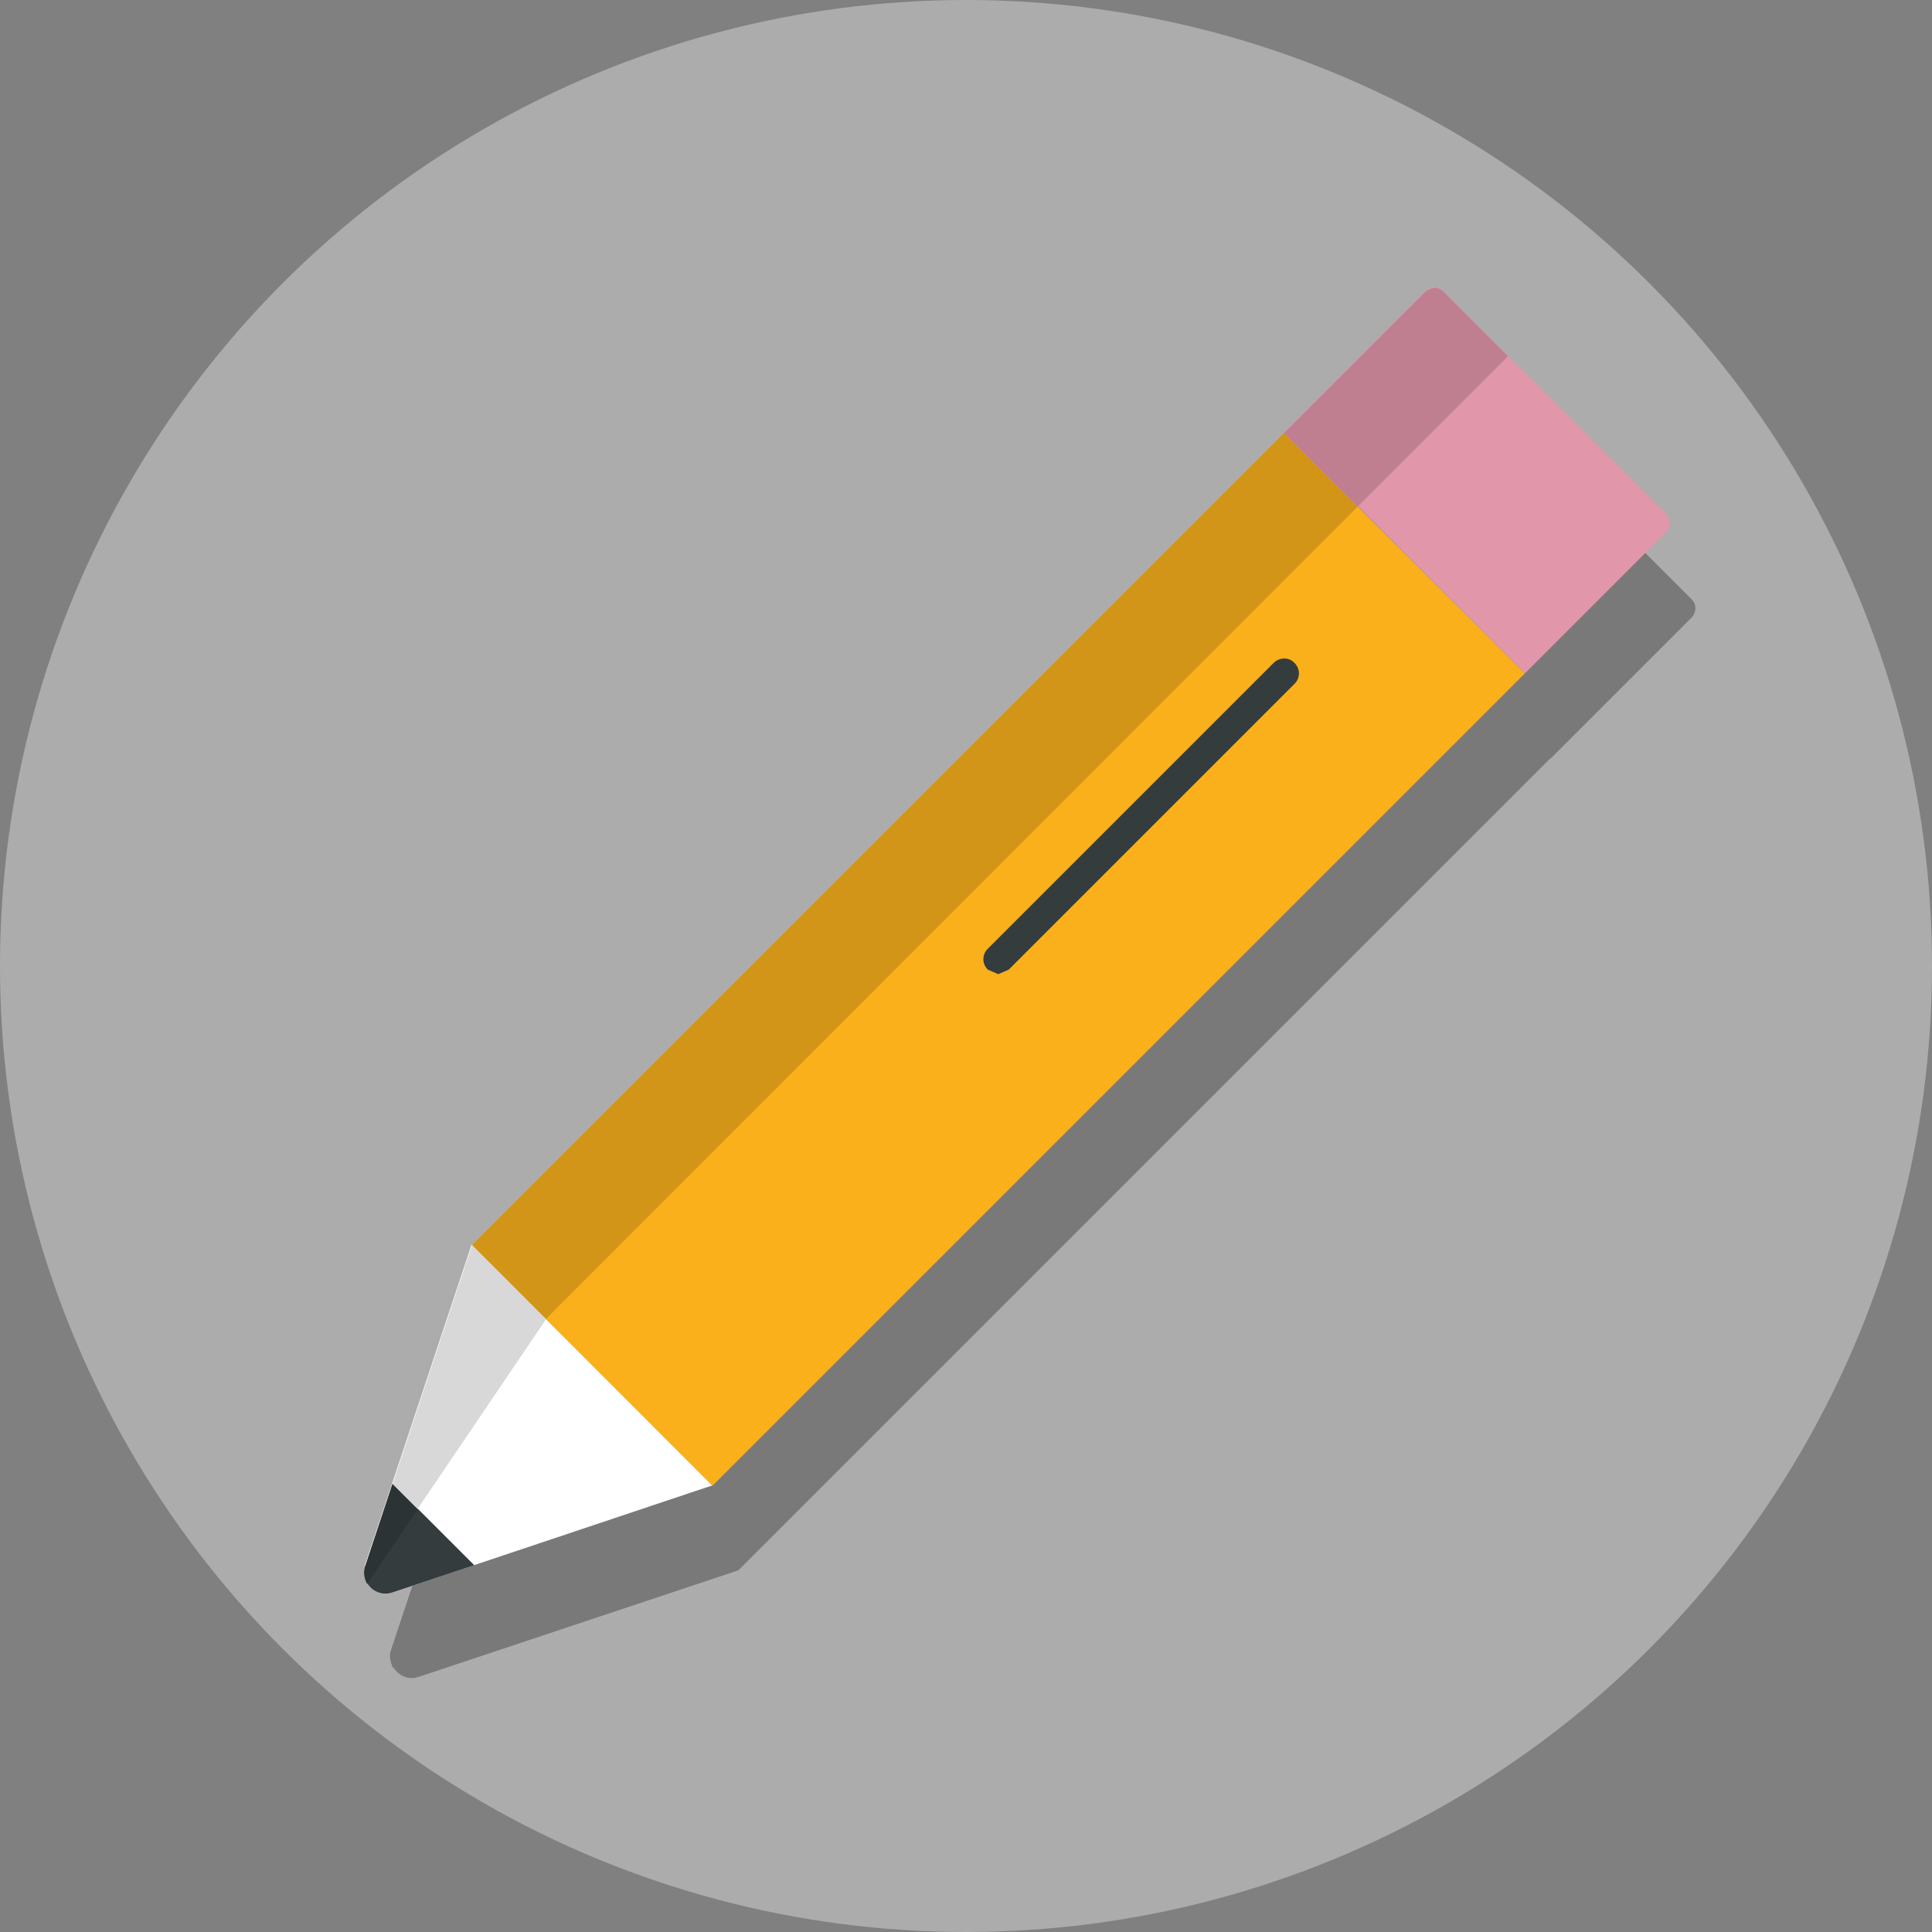 <?xml version="1.0" encoding="UTF-8"?><svg id="b" xmlns="http://www.w3.org/2000/svg" viewBox="0 0 42.52 42.52"><rect x="0" y="0" width="42.52" height="42.52" fill="#808080" stroke="none"/><g id="c"><circle cx="21.26" cy="21.26" r="21.26" style="fill:#fff; opacity:.35;"/><path d="M34.12,16.7l3.11-3.11c.11-.11.11-.29,0-.4l-4.9-4.9c-.11-.11-.29-.11-.4,0l-3.11,3.11L10.95,29.27h0l-2.35,7.06s0,0,0,0c-.03.08-.02.16,0,.24,0,.02.01.04.02.06.01.03.01.06.03.08v-.02c.12.18.32.29.55.22l1.8-.6h0l5.25-1.75h0l17.87-17.87" style="opacity:.3;"/><path d="M33.56,14.82l-5.3-5.3,3.11-3.11c.11-.11.29-.11.4,0l4.9,4.9c.11.11.11.29,0,.4l-3.11,3.11" style="fill:#e196aa;"/><path d="M8.04,34.46c-.12.37.23.71.59.59l7.05-2.36-5.3-5.3-2.35,7.06" style="fill:#fff;"/><polyline points="15.68 32.7 10.39 27.4 28.26 9.53 33.56 14.82 15.68 32.7" style="fill:#f9b01b;"/><path d="M21.97,21.44l-.23-.1c-.13-.13-.13-.33,0-.46l6.29-6.29c.13-.13.34-.13.46,0,.13.13.13.33,0,.46l-6.29,6.29-.23.1Z" style="fill:#343c3d;"/><path d="M10.43,34.45l-1.8.6c-.37.12-.71-.23-.59-.59l.6-1.81,1.79,1.79" style="fill:#343c3d;"/><polyline points="10.39 27.4 8.04 34.46 8.64 32.66 9.19 33.21 12.02 29.03 10.39 27.4" style="fill:#d8d8d8;"/><path d="M8.64,32.66l-.6,1.81h0c-.05.14-.02.28.04.39l1.11-1.64-.55-.55" style="fill:#2c3334;"/><polyline points="28.26 9.53 10.39 27.4 12.02 29.03 12.26 28.78 29.88 11.15 28.26 9.53" style="fill:#d39517;"/><path d="M31.57,6.34c-.07,0-.14.03-.2.08l-3.11,3.11,1.62,1.62,3.31-3.31-1.43-1.43c-.05-.05-.13-.08-.2-.08" style="fill:#bf7f90;"/></g></svg>